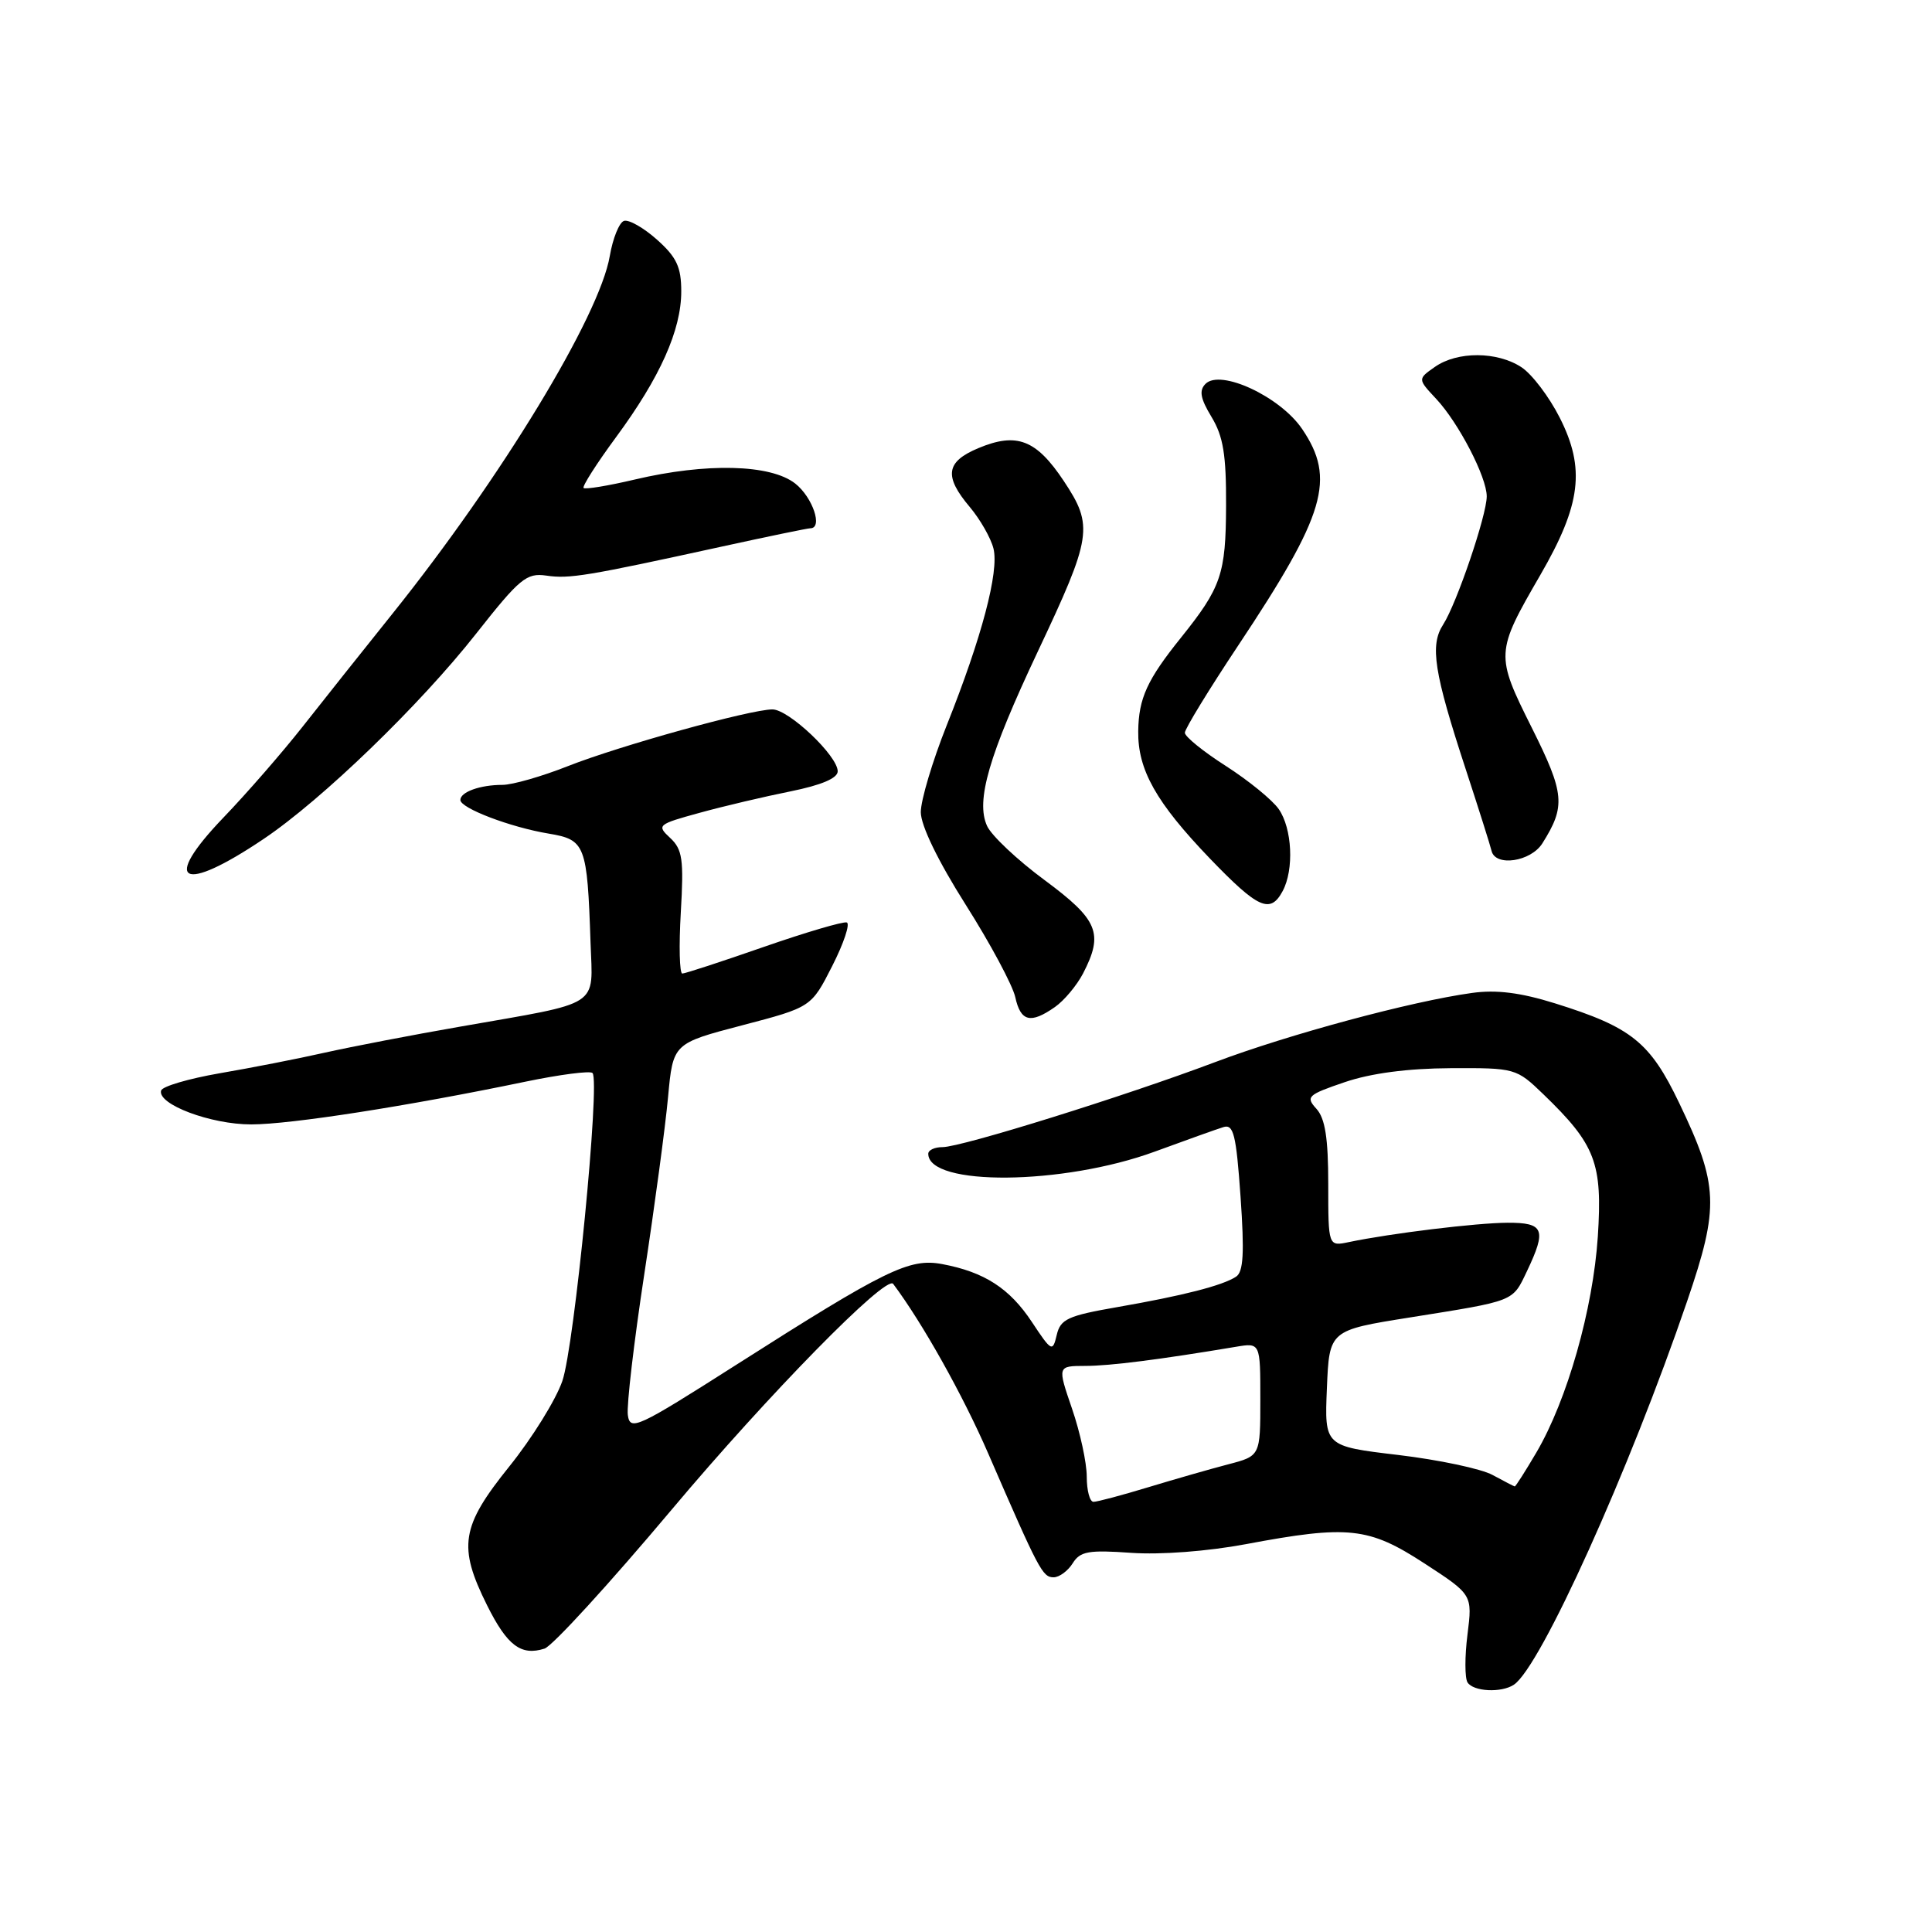 <?xml version="1.0" encoding="UTF-8" standalone="no"?>
<!DOCTYPE svg PUBLIC "-//W3C//DTD SVG 1.1//EN" "http://www.w3.org/Graphics/SVG/1.1/DTD/svg11.dtd" >
<svg xmlns="http://www.w3.org/2000/svg" xmlns:xlink="http://www.w3.org/1999/xlink" version="1.1" viewBox="0 0 256 256">
 <g >
 <path fill="currentColor"
d=" M 200.60 223.23 C 204.14 220.87 215.87 194.90 223.56 172.40 C 227.84 159.88 227.72 157.04 222.50 146.15 C 218.64 138.09 216.18 136.11 206.05 132.95 C 201.47 131.52 198.27 131.12 195.05 131.57 C 187.00 132.68 170.76 137.06 161.00 140.74 C 149.05 145.25 127.40 152.00 124.89 152.00 C 123.85 152.00 123.00 152.39 123.00 152.88 C 123.00 157.22 140.86 157.05 153.00 152.60 C 157.12 151.09 161.22 149.62 162.10 149.35 C 163.45 148.92 163.80 150.31 164.38 158.59 C 164.90 166.03 164.76 168.54 163.78 169.17 C 161.98 170.35 156.72 171.69 148.04 173.20 C 141.48 174.34 140.51 174.79 140.02 176.90 C 139.48 179.18 139.34 179.11 136.73 175.17 C 133.78 170.71 130.44 168.55 124.85 167.50 C 120.50 166.68 117.38 168.21 97.50 180.88 C 84.41 189.22 83.48 189.65 83.19 187.49 C 83.02 186.22 84.00 177.83 85.37 168.84 C 86.74 159.85 88.16 149.30 88.52 145.38 C 89.18 138.26 89.18 138.26 98.34 135.86 C 107.50 133.46 107.50 133.46 110.28 127.99 C 111.81 124.98 112.67 122.39 112.20 122.23 C 111.73 122.08 106.78 123.53 101.21 125.47 C 95.64 127.41 90.78 129.00 90.41 129.00 C 90.04 129.00 89.95 125.35 90.21 120.89 C 90.62 113.87 90.43 112.55 88.80 111.03 C 86.99 109.35 87.13 109.23 92.71 107.70 C 95.90 106.82 101.31 105.55 104.75 104.86 C 108.84 104.03 111.00 103.12 111.00 102.20 C 111.00 100.15 104.51 94.00 102.35 94.00 C 99.41 94.01 82.10 98.81 75.24 101.52 C 71.80 102.88 67.90 104.00 66.57 104.00 C 63.63 104.00 61.00 104.94 61.00 106.00 C 61.00 107.09 67.64 109.62 72.72 110.46 C 77.56 111.27 77.81 111.92 78.25 124.91 C 78.54 133.60 79.89 132.72 61.00 136.03 C 54.67 137.13 46.58 138.69 43.00 139.49 C 39.42 140.30 33.16 141.52 29.07 142.22 C 24.99 142.93 21.51 143.95 21.35 144.50 C 20.81 146.32 27.94 149.00 33.29 148.99 C 38.52 148.99 54.07 146.56 69.61 143.33 C 74.19 142.38 78.20 141.86 78.51 142.18 C 79.55 143.22 76.11 178.39 74.51 183.00 C 73.66 185.47 70.50 190.57 67.48 194.32 C 61.08 202.27 60.66 204.92 64.54 212.71 C 67.21 218.06 69.04 219.44 72.15 218.45 C 73.18 218.13 80.75 209.85 88.97 200.07 C 101.81 184.78 117.42 168.87 118.35 170.12 C 122.25 175.33 127.58 184.84 130.95 192.61 C 137.68 208.11 138.14 209.00 139.61 209.00 C 140.36 209.00 141.50 208.16 142.14 207.14 C 143.13 205.55 144.25 205.36 149.90 205.76 C 153.80 206.03 160.01 205.56 165.08 204.61 C 178.66 202.06 181.36 202.35 188.73 207.15 C 195.11 211.30 195.11 211.30 194.45 216.58 C 194.08 219.48 194.09 222.33 194.45 222.92 C 195.21 224.15 198.95 224.34 200.60 223.23 Z  M 139.78 133.44 C 141.01 132.58 142.68 130.58 143.51 128.99 C 146.26 123.67 145.53 121.89 138.43 116.63 C 134.81 113.96 131.37 110.72 130.79 109.44 C 129.27 106.11 131.02 100.11 137.49 86.38 C 144.71 71.08 144.92 69.71 140.96 63.74 C 137.31 58.25 134.73 57.25 129.64 59.38 C 125.33 61.18 125.05 63.09 128.50 67.18 C 129.88 68.82 131.29 71.29 131.64 72.68 C 132.40 75.73 130.10 84.44 125.44 96.12 C 123.55 100.87 122.01 106.04 122.01 107.62 C 122.02 109.40 124.29 114.08 127.96 119.88 C 131.23 125.04 134.18 130.55 134.53 132.13 C 135.24 135.37 136.55 135.70 139.78 133.44 Z  M 169.96 118.07 C 171.49 115.22 171.22 109.77 169.44 107.21 C 168.58 105.98 165.43 103.42 162.44 101.50 C 159.45 99.59 157.00 97.61 157.00 97.09 C 157.00 96.58 160.18 91.38 164.07 85.53 C 175.65 68.12 177.03 63.45 172.53 56.83 C 169.63 52.56 161.73 48.87 159.74 50.86 C 158.86 51.74 159.05 52.80 160.54 55.26 C 162.09 57.82 162.49 60.28 162.46 67.00 C 162.43 76.08 161.82 77.84 156.48 84.50 C 152.00 90.07 150.88 92.53 150.82 96.88 C 150.75 102.00 153.19 106.33 160.31 113.75 C 166.72 120.41 168.32 121.13 169.96 118.07 Z  M 34.94 111.16 C 42.66 105.97 55.64 93.43 63.11 83.94 C 68.86 76.64 69.77 75.89 72.39 76.27 C 75.44 76.72 77.70 76.35 95.62 72.43 C 101.74 71.09 107.02 70.00 107.37 70.00 C 109.07 70.00 107.69 65.90 105.37 64.07 C 102.11 61.51 93.60 61.30 84.11 63.54 C 80.59 64.37 77.54 64.87 77.33 64.66 C 77.12 64.46 79.05 61.43 81.62 57.94 C 87.47 50.00 90.27 43.74 90.27 38.61 C 90.27 35.39 89.66 34.08 87.06 31.76 C 85.29 30.18 83.32 29.06 82.68 29.27 C 82.05 29.48 81.20 31.58 80.80 33.92 C 79.44 41.89 66.41 63.34 52.01 81.31 C 48.13 86.15 42.76 92.90 40.08 96.31 C 37.40 99.71 32.69 105.13 29.60 108.34 C 21.30 117.00 24.09 118.47 34.94 111.16 Z  M 204.37 111.75 C 207.48 106.82 207.33 105.16 202.98 96.45 C 198.14 86.77 198.15 86.46 204.10 76.19 C 209.50 66.86 210.09 62.08 206.67 55.34 C 205.27 52.57 202.99 49.57 201.60 48.66 C 198.39 46.55 193.11 46.53 190.14 48.61 C 187.84 50.22 187.84 50.22 190.31 52.86 C 193.28 56.04 197.00 63.21 197.00 65.77 C 197.00 68.27 193.02 79.97 191.23 82.75 C 189.44 85.51 190.00 89.07 194.24 102.00 C 195.95 107.22 197.48 112.06 197.64 112.75 C 198.15 114.88 202.84 114.18 204.37 111.75 Z  M 144.00 195.66 C 144.00 193.82 143.12 189.77 142.05 186.66 C 140.11 181.00 140.11 181.00 143.80 180.99 C 147.08 180.99 153.71 180.14 163.75 178.46 C 167.00 177.91 167.00 177.91 167.00 185.42 C 167.00 192.92 167.00 192.92 162.75 194.03 C 160.41 194.64 155.64 196.01 152.14 197.07 C 148.65 198.13 145.39 199.00 144.89 199.00 C 144.40 199.00 144.00 197.50 144.00 195.66 Z  M 197.77 195.44 C 196.27 194.62 190.64 193.43 185.27 192.79 C 175.50 191.63 175.50 191.63 175.82 183.95 C 176.14 176.27 176.14 176.27 186.82 174.57 C 200.84 172.33 200.38 172.52 202.32 168.46 C 204.96 162.91 204.60 162.00 199.75 162.02 C 195.62 162.04 184.31 163.42 178.75 164.58 C 176.00 165.16 176.00 165.16 176.00 156.91 C 176.00 150.83 175.59 148.20 174.44 146.93 C 172.98 145.33 173.25 145.07 178.19 143.39 C 181.65 142.21 186.53 141.57 192.19 141.54 C 200.79 141.50 200.92 141.54 204.51 145.00 C 211.43 151.68 212.35 154.11 211.72 163.85 C 211.08 173.48 207.68 185.47 203.58 192.46 C 202.11 194.96 200.82 196.98 200.71 196.96 C 200.59 196.94 199.27 196.25 197.77 195.44 Z "/>
</g>
</svg>